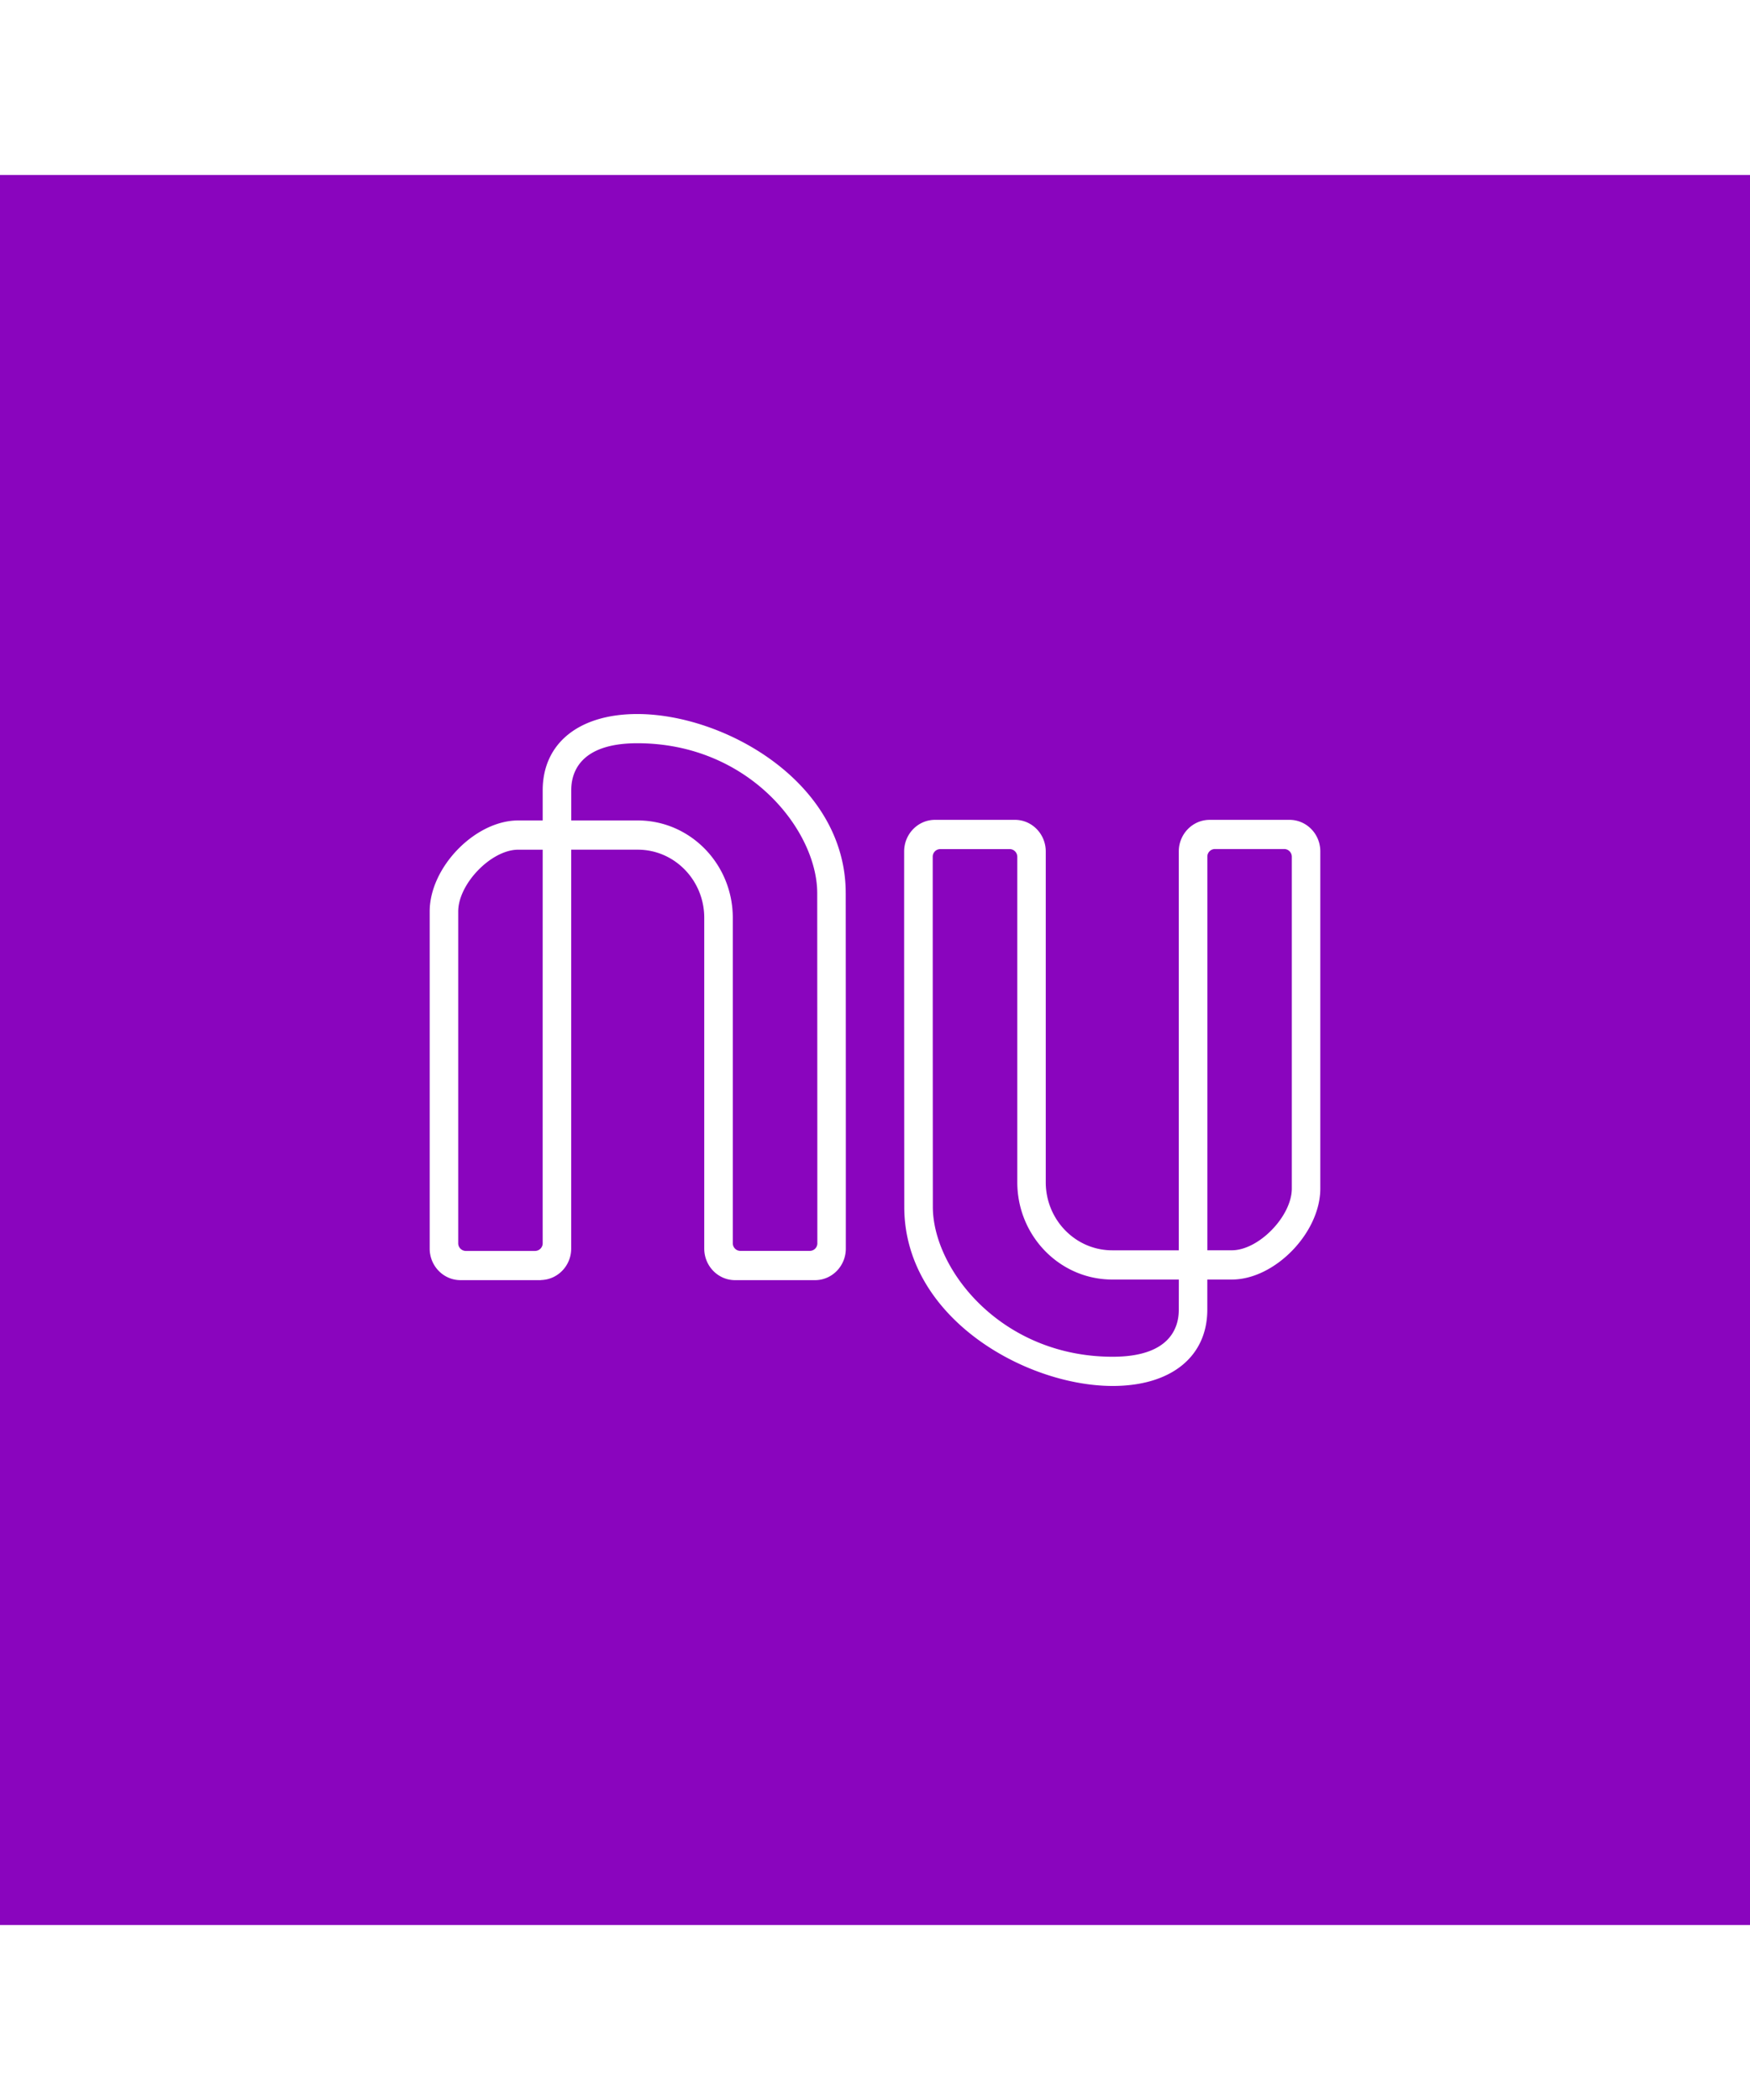 <svg height="60" width="50" xmlns="http://www.w3.org/2000/svg" viewBox="0 0 465.174 465.174"><path d="M0 0h465.174v465.174H0z" fill="#8a05be"/><path d="M343.381 269.4c0 7.368-8.791 16.425-15.941 16.425h-6.51c.007-45.092.007-95.644 0-104.617a2.02 2.02 0 0 1 2.004-2.041h18.434c1.107 0 2.014.929 2.014 2.057V269.4zm-30.039 32.248c0 4.664-2.282 12.477-17.569 12.477-29.625 0-47.811-23.21-47.811-39.856 0 0-.033-53.824-.033-93.044a2.018 2.018 0 0 1 2.008-2.041h18.456c1.108 0 2.018.923 2.018 2.058v86.482c0 14.289 11.309 25.879 25.25 25.879h17.691zm29.425-130.237h-21.235c-4.515 0-8.192 3.771-8.192 8.397v106.026h-17.692c-9.761 0-17.672-8.11-17.672-18.112v-87.914c0-4.637-3.672-8.401-8.196-8.401h-21.244c-4.524 0-8.195 3.764-8.202 8.401-.011 38.334.033 94.463.033 94.463.003 29.503 32.268 47.619 55.4 47.619 15.516 0 25.153-7.773 25.153-20.295v-7.994h6.517c11.431 0 23.522-12.437 23.522-24.201v-89.592c.011-4.637-3.66-8.401-8.191-8.401v.004zM217.265 283.949a2.017 2.017 0 0 1-2.007 2.037h-18.456c-1.123 0-2.023-.931-2.018-2.053V197.45c0-14.288-11.312-25.878-25.25-25.878h-17.692v-8.047c0-4.654 2.282-12.477 17.569-12.477 29.626 0 47.817 23.209 47.817 39.856 0 0 .033 54.085.033 93.044h.004zm-93.458 2.055c-1.123-.033-2.021-.938-2.008-2.061v-88.16c0-7.369 8.792-16.438 15.939-16.438h6.516c-.01 64.573-.01 97.615 0 104.594a2.039 2.039 0 0 1-2.011 2.058H123.81zm100.996-95.099c.004-29.506-32.262-47.622-55.391-47.622-15.52 0-25.158 7.772-25.158 20.295v7.994h-6.513c-11.435 0-23.526 12.437-23.526 24.202v89.591c0 4.637 3.671 8.401 8.193 8.401h21.231c.132 0 .245-.036.377-.036 4.339-.209 7.815-3.863 7.815-8.365V179.339h17.695c9.757 0 17.672 8.11 17.672 18.112v87.915c0 4.637 3.672 8.401 8.193 8.401h21.248c4.524 0 8.193-3.754 8.193-8.401.016-39.049-.026-94.463-.026-94.463z" fill="#fff"/></svg>